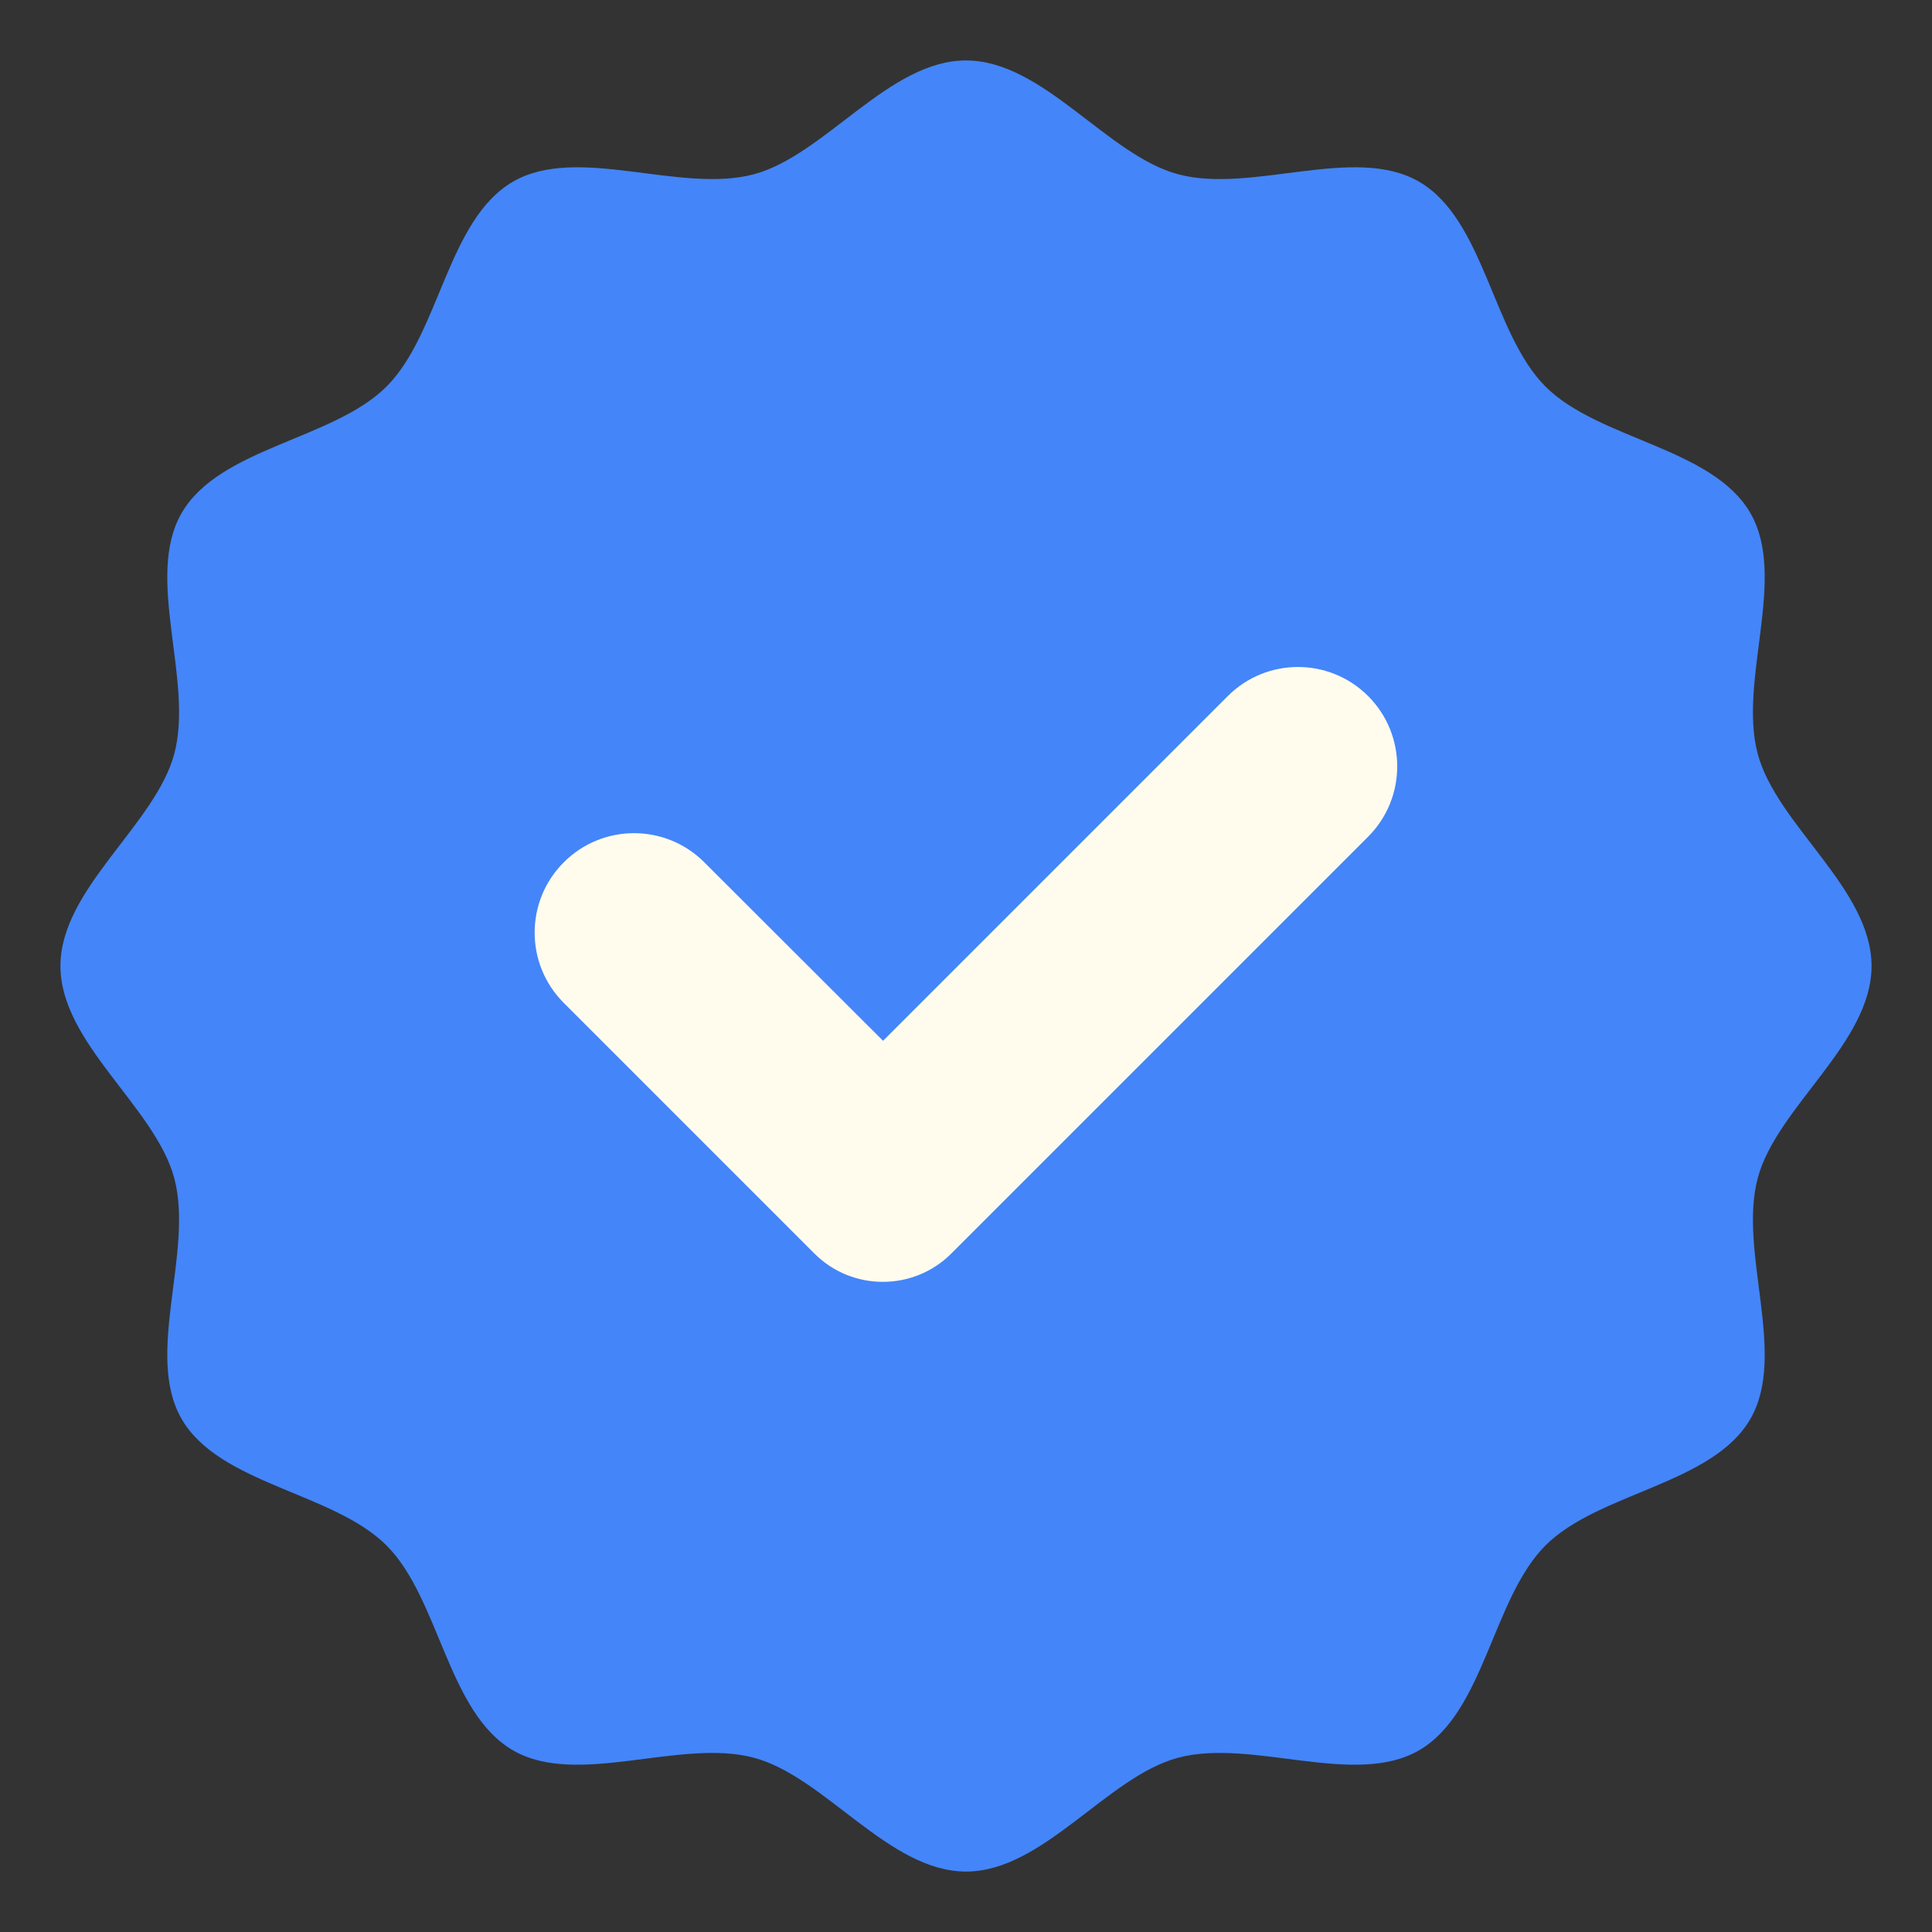<svg width="14" height="14" viewBox="0 0 14 14" fill="none" xmlns="http://www.w3.org/2000/svg" color="#4485F9">
<rect x="0" y="0" width="14" height="14" fill="#333333" stroke="none"/>
<g clip-path="url(#clip0_2157_16921)">
<path d="M13.562 7C13.562 7.56 12.874 8.022 12.737 8.538C12.595 9.072 12.954 9.815 12.684 10.282C12.41 10.757 11.584 10.814 11.199 11.199C10.814 11.584 10.757 12.41 10.282 12.684C9.815 12.954 9.072 12.595 8.538 12.737C8.022 12.874 7.56 13.562 7 13.562C6.44 13.562 5.978 12.874 5.462 12.737C4.928 12.595 4.185 12.954 3.718 12.684C3.243 12.41 3.186 11.584 2.801 11.199C2.416 10.814 1.59 10.757 1.316 10.282C1.046 9.815 1.405 9.072 1.263 8.538C1.125 8.022 0.438 7.56 0.438 7C0.438 6.44 1.125 5.978 1.263 5.462C1.405 4.928 1.046 4.185 1.316 3.718C1.59 3.243 2.416 3.186 2.801 2.801C3.186 2.416 3.243 1.59 3.718 1.316C4.185 1.046 4.928 1.405 5.462 1.263C5.978 1.125 6.44 0.438 7 0.438C7.56 0.438 8.022 1.125 8.538 1.263C9.072 1.405 9.815 1.046 10.282 1.316C10.757 1.59 10.814 2.416 11.199 2.801C11.584 3.186 12.41 3.243 12.684 3.718C12.954 4.185 12.595 4.928 12.737 5.462C12.874 5.978 13.562 6.44 13.562 7Z" fill="currentColor"/>
<path d="M8.897 5.044L6.399 7.542L5.104 6.249C4.823 5.967 4.366 5.967 4.085 6.249C3.804 6.53 3.804 6.986 4.085 7.267L5.902 9.084C6.175 9.357 6.62 9.357 6.893 9.084L9.914 6.063C10.195 5.782 10.195 5.325 9.914 5.044C9.633 4.763 9.178 4.763 8.897 5.044Z" fill="#FFFCEE"/>
</g>
<defs>
<clipPath id="clip0_2157_16921">
<rect width="14" height="14" fill="white"/>
</clipPath>
</defs>
</svg>
